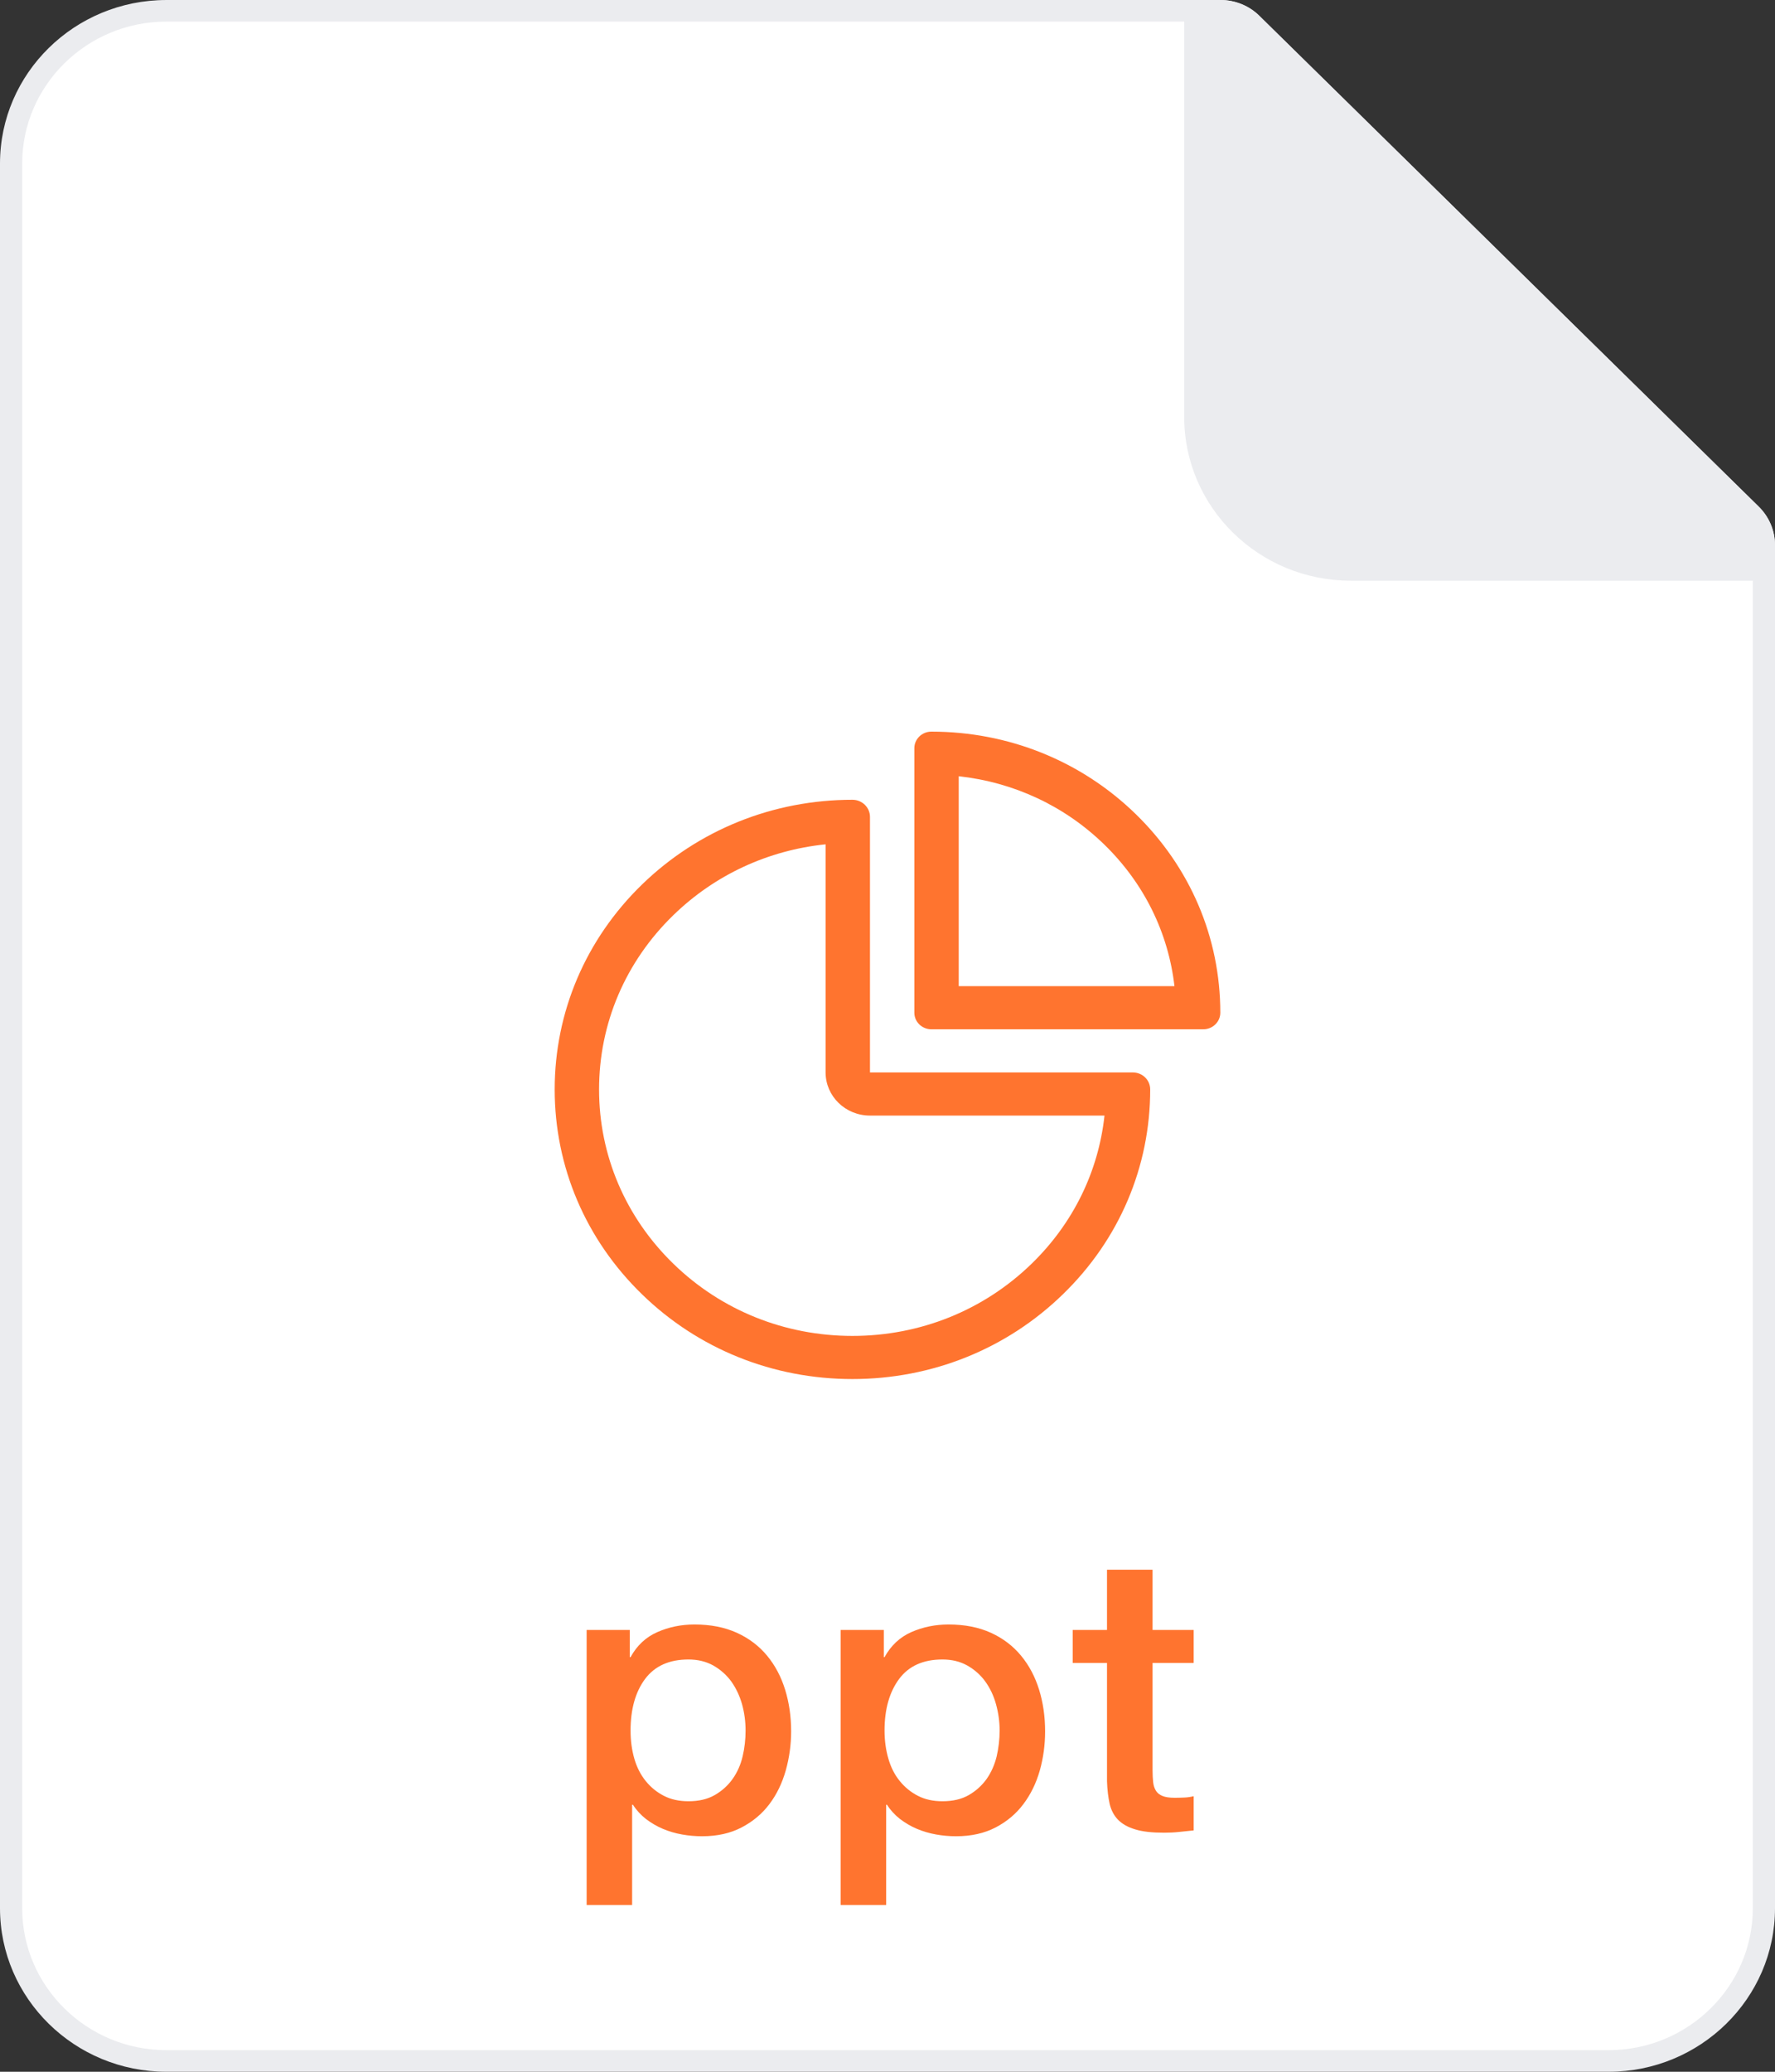 <svg width="24" height="28" viewBox="0 0 24 28" fill="none" xmlns="http://www.w3.org/2000/svg">
<rect x="0" y="0" width="24" height="28" fill="#333333" stroke="none"/>
<path fill-rule="evenodd" clip-rule="evenodd" d="M2.25 27.854C1.092 27.854 0.15 26.928 0.15 25.789V2.21C0.15 1.072 1.092 0.146 2.25 0.146H16.5C16.661 0.146 16.811 0.207 16.924 0.318L23.674 6.95C23.788 7.062 23.85 7.211 23.85 7.369V25.789C23.85 26.928 22.908 27.854 21.75 27.854H2.25Z" fill="white"/>
<path fill-rule="evenodd" clip-rule="evenodd" d="M16.5 9.91821e-05H2.25C1.009 9.91821e-05 0 0.991 0 2.21V25.79C0 27.008 1.009 28 2.25 28H21.75C22.991 28 24 27.008 24 25.79V7.369C24 7.173 23.921 6.986 23.78 6.847L17.03 0.216C16.89 0.077 16.699 9.91821e-05 16.5 9.91821e-05ZM16.5 0.292C16.621 0.292 16.733 0.337 16.817 0.421L23.567 7.053C23.653 7.137 23.7 7.249 23.7 7.369V25.79C23.7 26.847 22.825 27.708 21.75 27.708H2.25C1.175 27.708 0.3 26.847 0.3 25.79V2.21C0.3 1.153 1.175 0.292 2.25 0.292H16.5Z" fill="#EBECEF"/>
<path fill-rule="evenodd" clip-rule="evenodd" d="M24 7.369C24 7.173 23.921 6.986 23.78 6.847L17.03 0.216C16.89 0.076 16.699 -6.10352e-05 16.5 -6.10352e-05H16.012V5.637C16.012 6.856 17.021 7.848 18.262 7.848H24V7.369Z" fill="#EBECEF"/>
<path fill-rule="evenodd" clip-rule="evenodd" d="M10.081 23.389C10.081 23.266 10.065 23.147 10.033 23.032C10 22.916 9.951 22.814 9.887 22.724C9.822 22.636 9.741 22.564 9.644 22.509C9.546 22.455 9.435 22.428 9.309 22.428C9.05 22.428 8.855 22.515 8.723 22.69C8.592 22.866 8.526 23.098 8.526 23.389C8.526 23.525 8.543 23.652 8.577 23.769C8.611 23.887 8.663 23.987 8.731 24.071C8.799 24.155 8.881 24.222 8.977 24.271C9.072 24.32 9.183 24.344 9.309 24.344C9.449 24.344 9.568 24.316 9.665 24.26C9.762 24.204 9.843 24.131 9.906 24.042C9.969 23.953 10.014 23.852 10.041 23.738C10.068 23.624 10.081 23.508 10.081 23.389ZM7.932 22.029H8.515V22.396H8.526C8.612 22.239 8.733 22.126 8.888 22.058C9.042 21.99 9.21 21.955 9.39 21.955C9.609 21.955 9.801 21.993 9.965 22.068C10.129 22.143 10.265 22.247 10.373 22.378C10.481 22.509 10.562 22.662 10.616 22.837C10.67 23.012 10.697 23.2 10.697 23.399C10.697 23.581 10.672 23.758 10.624 23.929C10.575 24.101 10.502 24.252 10.403 24.383C10.304 24.515 10.178 24.619 10.027 24.698C9.876 24.777 9.698 24.817 9.492 24.817C9.402 24.817 9.312 24.809 9.222 24.793C9.132 24.777 9.046 24.752 8.963 24.717C8.88 24.682 8.804 24.637 8.733 24.583C8.664 24.529 8.605 24.465 8.558 24.391H8.547V25.746H7.932V22.029Z" fill="#FF742F"/>
<path fill-rule="evenodd" clip-rule="evenodd" d="M13.516 23.389C13.516 23.266 13.499 23.147 13.467 23.032C13.435 22.916 13.386 22.814 13.321 22.724C13.257 22.636 13.175 22.564 13.078 22.509C12.981 22.455 12.87 22.428 12.743 22.428C12.484 22.428 12.289 22.515 12.158 22.69C12.027 22.866 11.96 23.098 11.96 23.389C11.96 23.525 11.978 23.652 12.012 23.769C12.046 23.887 12.097 23.987 12.166 24.071C12.234 24.155 12.316 24.222 12.412 24.271C12.507 24.32 12.617 24.344 12.743 24.344C12.884 24.344 13.003 24.316 13.1 24.26C13.197 24.204 13.277 24.131 13.341 24.042C13.403 23.953 13.448 23.852 13.476 23.738C13.502 23.624 13.516 23.508 13.516 23.389ZM11.367 22.029H11.95V22.396H11.96C12.047 22.239 12.168 22.126 12.322 22.058C12.477 21.99 12.645 21.955 12.825 21.955C13.044 21.955 13.236 21.993 13.4 22.068C13.564 22.143 13.699 22.247 13.807 22.378C13.915 22.509 13.996 22.662 14.05 22.837C14.104 23.012 14.131 23.2 14.131 23.399C14.131 23.581 14.107 23.758 14.059 23.929C14.01 24.101 13.936 24.252 13.837 24.383C13.738 24.515 13.613 24.619 13.462 24.698C13.31 24.777 13.132 24.817 12.927 24.817C12.837 24.817 12.747 24.809 12.657 24.793C12.567 24.777 12.481 24.752 12.398 24.717C12.315 24.682 12.239 24.637 12.168 24.583C12.098 24.528 12.04 24.465 11.993 24.391H11.982V25.746H11.367V22.029Z" fill="#FF742F"/>
<path fill-rule="evenodd" clip-rule="evenodd" d="M14.504 22.029H14.968V21.215H15.584V22.029H16.14V22.475H15.584V23.924C15.584 23.987 15.587 24.041 15.592 24.087C15.597 24.132 15.61 24.171 15.63 24.203C15.65 24.234 15.679 24.257 15.719 24.273C15.758 24.289 15.812 24.297 15.881 24.297C15.924 24.297 15.967 24.296 16.01 24.294C16.053 24.293 16.097 24.286 16.14 24.276V24.738C16.071 24.745 16.005 24.752 15.94 24.759C15.875 24.766 15.809 24.769 15.74 24.769C15.578 24.769 15.448 24.755 15.349 24.724C15.25 24.695 15.173 24.651 15.116 24.593C15.061 24.536 15.023 24.463 15.003 24.376C14.984 24.288 14.972 24.188 14.968 24.076V22.475H14.504V22.029Z" fill="#FF742F"/>
<path fill-rule="evenodd" clip-rule="evenodd" d="M11.526 10.809C10.451 10.809 9.44 11.217 8.679 11.956C7.919 12.695 7.5 13.679 7.5 14.724C7.5 15.77 7.919 16.752 8.679 17.491C9.44 18.232 10.451 18.638 11.526 18.638C12.601 18.638 13.613 18.231 14.373 17.491C15.134 16.752 15.552 15.77 15.552 14.724C15.552 14.596 15.447 14.494 15.316 14.494H11.763V11.04C11.763 10.913 11.657 10.809 11.526 10.809ZM11.163 11.411V14.494C11.163 14.816 11.431 15.077 11.763 15.077H14.934C14.852 15.834 14.51 16.534 13.949 17.079C13.301 17.709 12.441 18.055 11.526 18.055C10.611 18.055 9.751 17.709 9.104 17.079C8.457 16.45 8.1 15.613 8.1 14.724C8.1 13.834 8.456 12.998 9.104 12.369C9.665 11.823 10.386 11.491 11.163 11.411Z" fill="#FF742F"/>
<path fill-rule="evenodd" clip-rule="evenodd" d="M12.593 9.888C12.466 9.888 12.363 9.989 12.363 10.112V13.687C12.363 13.81 12.466 13.911 12.593 13.911H16.27C16.397 13.911 16.5 13.81 16.5 13.687C16.5 12.672 16.093 11.719 15.355 11.001C14.618 10.284 13.636 9.888 12.593 9.888ZM12.963 10.491C13.707 10.572 14.395 10.892 14.931 11.414C15.468 11.936 15.797 12.605 15.88 13.328H12.963V10.491Z" fill="#FF742F"/>
</svg>
